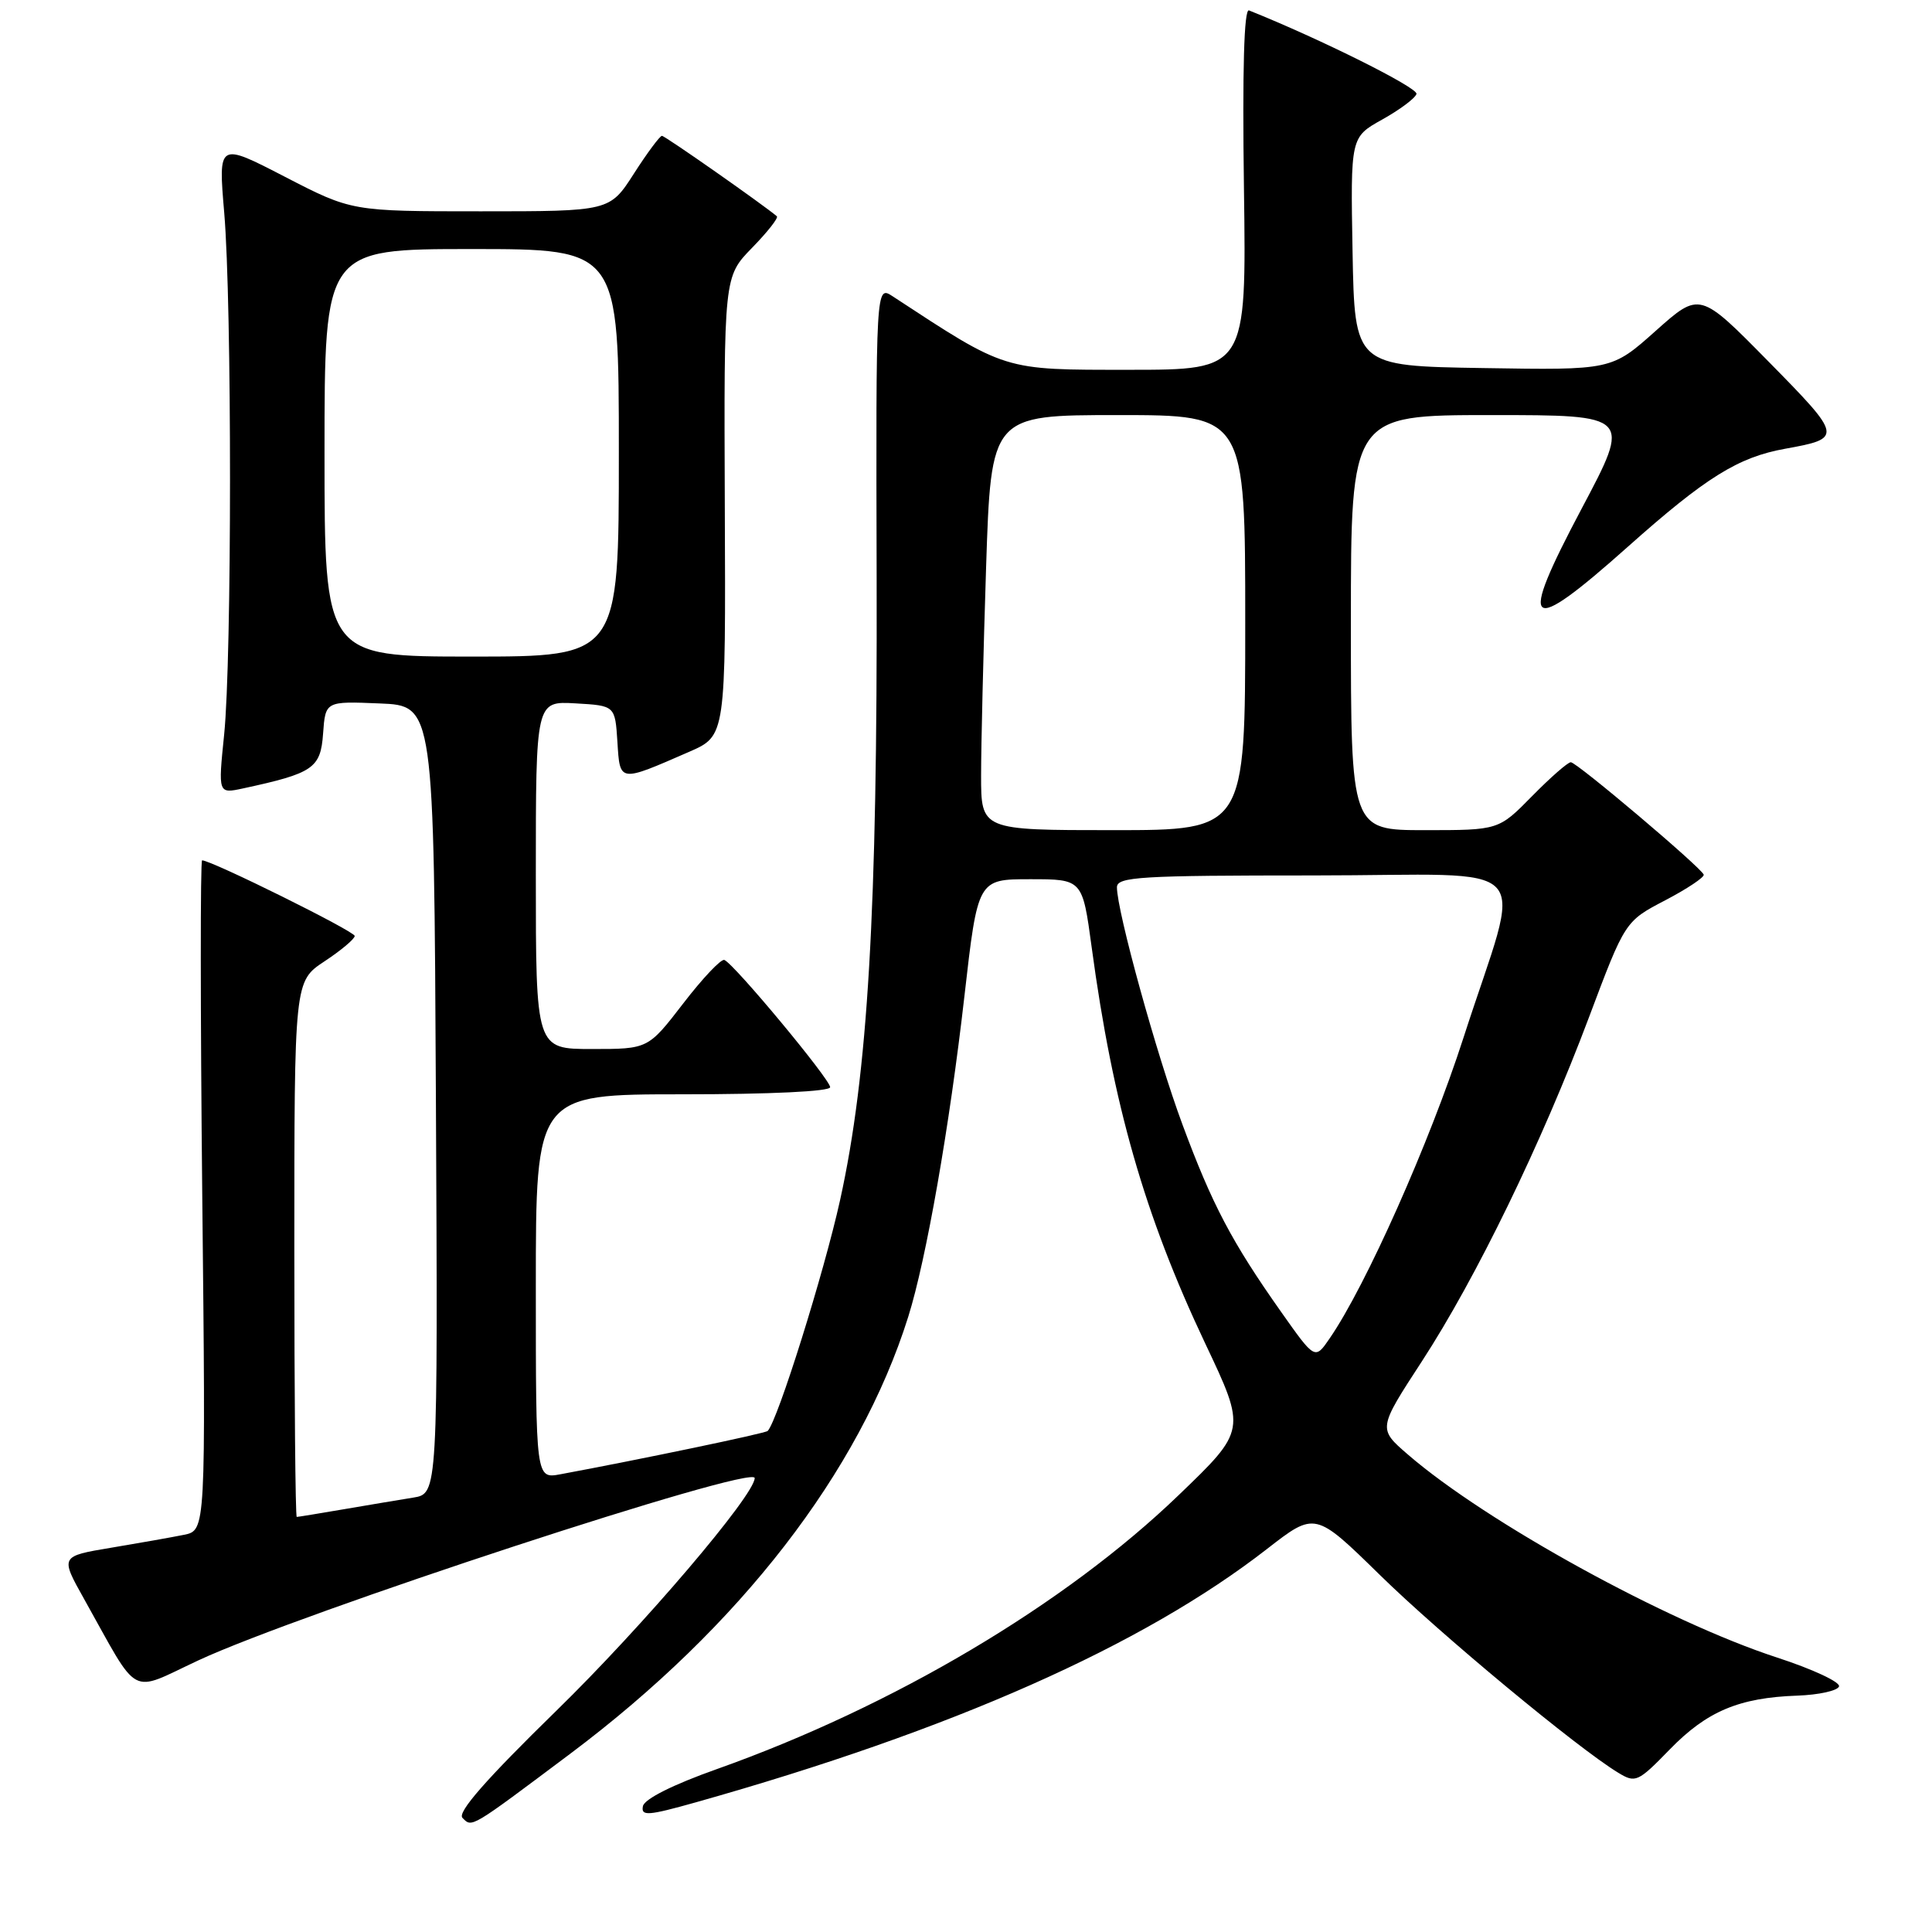 <?xml version="1.0" encoding="UTF-8" standalone="no"?>
<!DOCTYPE svg PUBLIC "-//W3C//DTD SVG 1.1//EN" "http://www.w3.org/Graphics/SVG/1.1/DTD/svg11.dtd" >
<svg xmlns="http://www.w3.org/2000/svg" xmlns:xlink="http://www.w3.org/1999/xlink" version="1.1" viewBox="0 0 256 256">
 <g >
 <path fill="currentColor"
d=" M 75.60 232.35 C 98.05 215.51 113.87 195.07 120.34 174.50 C 122.73 166.92 125.82 149.28 127.79 132.00 C 129.56 116.50 129.56 116.50 136.50 116.50 C 143.43 116.50 143.43 116.50 144.65 125.50 C 147.47 146.41 151.66 161.02 159.69 178.00 C 165.14 189.50 165.14 189.50 156.15 198.14 C 141.09 212.63 118.35 226.11 95.00 234.41 C 89.16 236.48 85.38 238.38 85.19 239.33 C 84.92 240.67 85.86 240.60 92.19 238.82 C 126.18 229.25 151.39 218.07 167.88 205.25 C 174.26 200.29 174.26 200.29 182.84 208.69 C 190.86 216.55 209.03 231.63 214.43 234.90 C 216.71 236.29 217.04 236.14 221.25 231.81 C 226.17 226.75 230.44 224.95 238.15 224.68 C 241.00 224.58 243.49 224.03 243.68 223.46 C 243.87 222.89 240.19 221.17 235.49 219.64 C 220.90 214.89 196.93 201.71 186.55 192.73 C 182.59 189.31 182.59 189.31 188.39 180.41 C 195.60 169.34 204.29 151.45 210.55 134.79 C 215.33 122.07 215.33 122.07 220.66 119.29 C 223.60 117.75 225.88 116.22 225.75 115.89 C 225.34 114.88 208.93 101.00 208.14 101.00 C 207.74 101.00 205.43 103.03 203.00 105.50 C 198.58 110.00 198.58 110.00 188.79 110.00 C 179.00 110.00 179.00 110.00 179.00 82.50 C 179.00 55.00 179.00 55.00 197.58 55.00 C 216.15 55.00 216.15 55.00 209.58 67.39 C 201.04 83.49 202.22 84.46 215.73 72.42 C 226.04 63.24 230.32 60.58 236.55 59.46 C 244.20 58.08 244.16 57.89 234.34 47.91 C 225.22 38.64 225.22 38.64 219.39 43.84 C 213.55 49.05 213.55 49.05 196.52 48.77 C 179.50 48.50 179.50 48.50 179.22 33.34 C 178.95 18.18 178.95 18.18 183.15 15.84 C 185.46 14.55 187.51 13.03 187.69 12.45 C 187.95 11.65 174.95 5.16 165.50 1.38 C 164.84 1.11 164.61 9.25 164.83 24.99 C 165.16 49.00 165.16 49.00 149.60 49.00 C 132.81 49.00 133.45 49.20 118.28 39.26 C 116.06 37.81 116.06 37.81 116.16 76.65 C 116.27 120.71 115.01 142.25 111.32 159.00 C 109.20 168.61 103.03 188.30 101.72 189.61 C 101.40 189.93 84.91 193.37 74.25 195.35 C 71.00 195.95 71.00 195.95 71.00 170.47 C 71.00 145.00 71.00 145.00 90.50 145.00 C 102.07 145.00 110.00 144.62 110.00 144.06 C 110.00 143.02 97.25 127.68 95.98 127.20 C 95.55 127.03 93.10 129.62 90.54 132.95 C 85.88 139.00 85.88 139.00 78.44 139.00 C 71.00 139.00 71.00 139.00 71.00 115.95 C 71.00 92.90 71.00 92.90 76.25 93.20 C 81.50 93.50 81.50 93.50 81.81 98.30 C 82.15 103.72 81.99 103.69 91.34 99.61 C 96.17 97.50 96.17 97.50 96.04 67.08 C 95.92 36.67 95.92 36.67 99.64 32.85 C 101.69 30.75 103.17 28.87 102.94 28.66 C 101.14 27.13 88.12 18.00 87.71 18.00 C 87.44 18.00 85.76 20.25 84.00 23.00 C 80.79 28.00 80.79 28.00 63.70 28.00 C 46.61 28.00 46.61 28.00 37.76 23.43 C 28.92 18.86 28.92 18.86 29.71 28.18 C 30.74 40.29 30.73 87.24 29.70 97.34 C 28.90 105.18 28.90 105.18 32.20 104.47 C 41.52 102.46 42.48 101.80 42.81 97.21 C 43.12 92.91 43.12 92.91 50.31 93.21 C 57.50 93.50 57.50 93.50 57.76 145.70 C 58.02 197.91 58.02 197.91 54.76 198.44 C 52.97 198.73 48.83 199.42 45.57 199.98 C 42.30 200.54 39.49 201.00 39.32 201.00 C 39.14 201.00 39.00 185.03 39.00 165.51 C 39.00 130.03 39.00 130.03 43.00 127.38 C 45.20 125.93 47.00 124.41 47.00 124.02 C 47.00 123.40 28.02 114.00 26.78 114.00 C 26.54 114.00 26.55 133.98 26.80 158.39 C 27.27 202.78 27.27 202.78 24.38 203.37 C 22.80 203.69 18.46 204.46 14.74 205.08 C 7.97 206.21 7.97 206.21 11.13 211.85 C 18.61 225.21 16.99 224.34 26.28 220.01 C 39.78 213.72 100.00 193.98 100.00 195.85 C 100.00 198.10 85.15 215.53 73.73 226.67 C 64.39 235.79 60.56 240.16 61.28 240.88 C 62.57 242.17 62.21 242.39 75.60 232.35 Z  M 169.76 173.84 C 163.21 164.56 160.61 159.61 156.68 149.00 C 153.25 139.76 148.00 120.73 148.00 117.57 C 148.00 116.18 151.06 116.00 174.08 116.00 C 204.37 116.00 201.77 113.17 193.90 137.56 C 189.44 151.37 180.99 170.37 176.19 177.34 C 174.24 180.19 174.24 180.19 169.76 173.84 Z  M 130.00 102.75 C 130.00 98.76 130.30 86.39 130.66 75.25 C 131.32 55.00 131.32 55.00 148.16 55.00 C 165.00 55.00 165.00 55.00 165.00 82.50 C 165.00 110.00 165.00 110.00 147.50 110.00 C 130.00 110.00 130.00 110.00 130.00 102.75 Z  M 43.00 60.00 C 43.00 33.00 43.00 33.00 62.50 33.00 C 82.00 33.00 82.00 33.00 82.00 60.00 C 82.00 87.00 82.00 87.00 62.50 87.00 C 43.00 87.00 43.00 87.00 43.00 60.00 Z "/>
</g>
</svg>